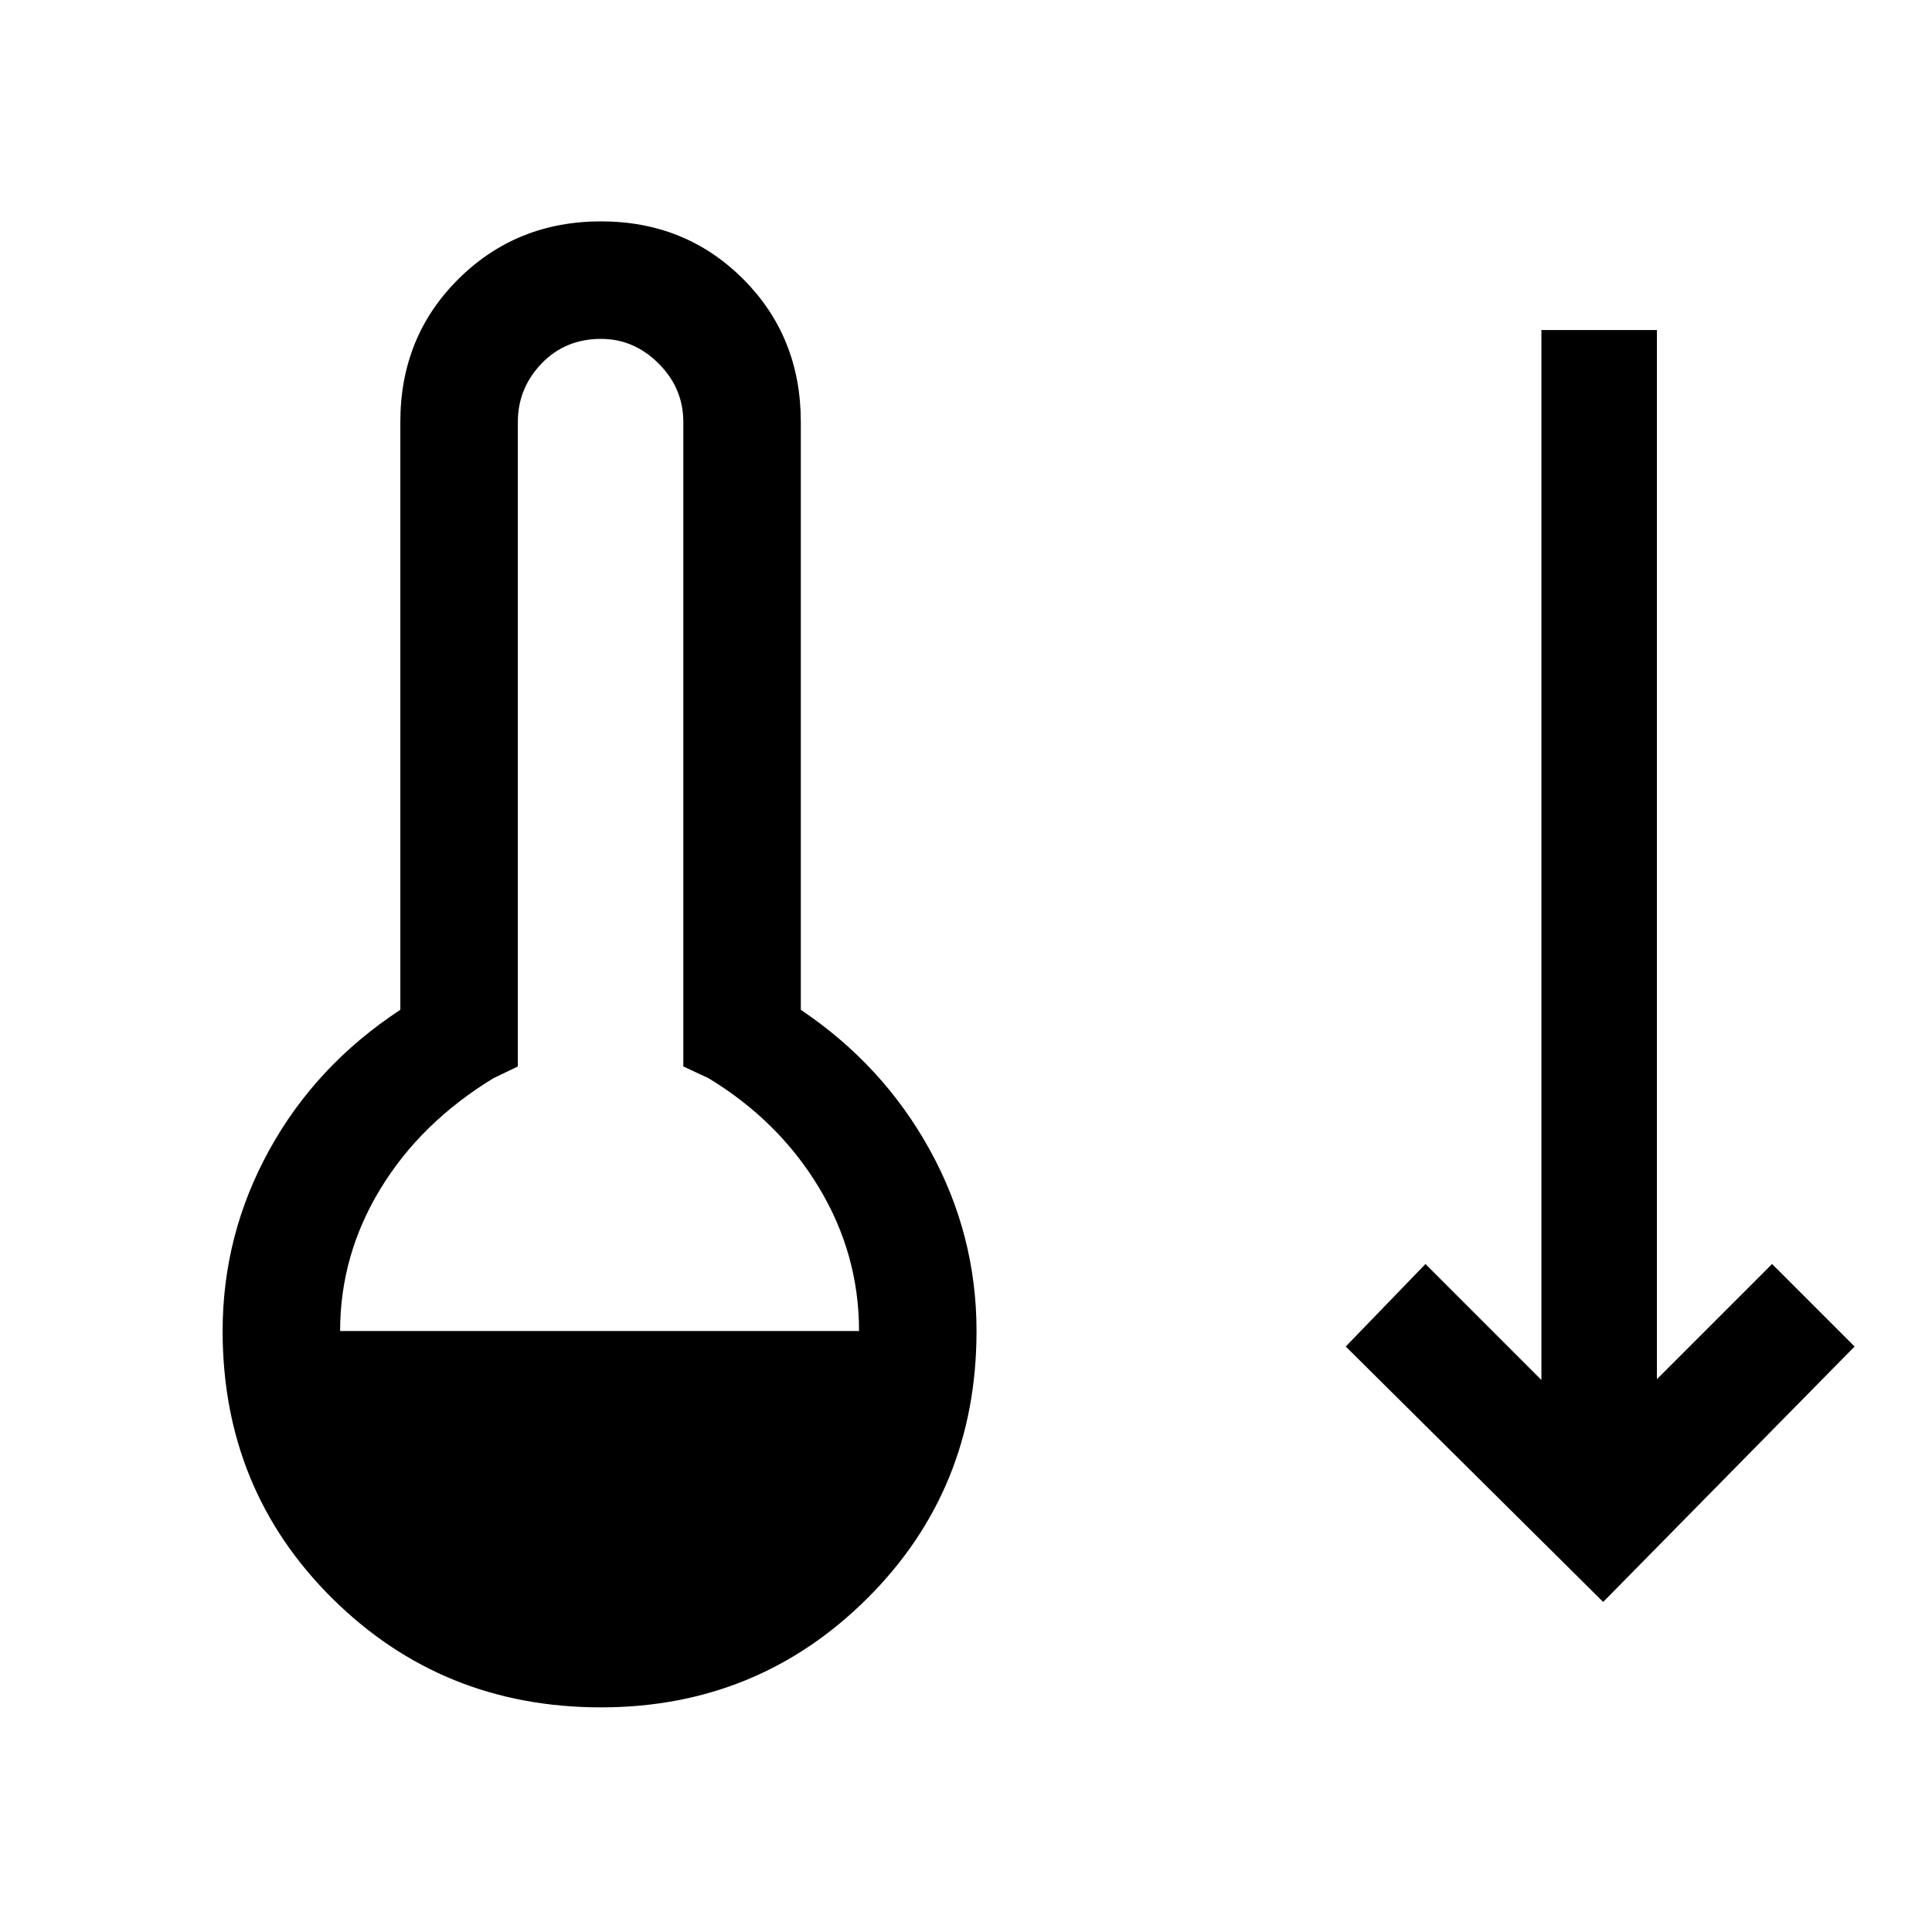 <svg xmlns="http://www.w3.org/2000/svg" height="48" viewBox="0 -960 960 960" width="48"><path d="M298.62-111.62q-78.85 0-133.43-54.07-54.57-54.08-54.57-132.93 0-47.92 23.23-90.03 23.23-42.12 65.07-69.58v-292.08q0-42.38 28.85-71.03Q256.62-850 298.62-850q42 0 70.65 28.66 28.65 28.65 28.65 71.03v292.08q40.85 27.46 64.08 69.58 23.23 42.11 23.23 90.03 0 78.85-54.38 132.93-54.39 54.07-132.23 54.07ZM169-298.62h257.85q0-38.3-20-71.42-20-33.11-54.77-54.19l-12.54-5.85v-320.23q0-16.77-12.27-29.04-12.27-12.26-28.65-12.26-17.77 0-29.54 12.26-11.77 12.27-11.77 29.04v320.23l-12.16 5.85q-36.15 22.08-56.15 55t-20 70.61ZM796.61-164 668.69-290.92l39.62-41 57.61 57.61V-796h57.39v521.31l57.23-57.23 41 41L796.61-164Z"/></svg>